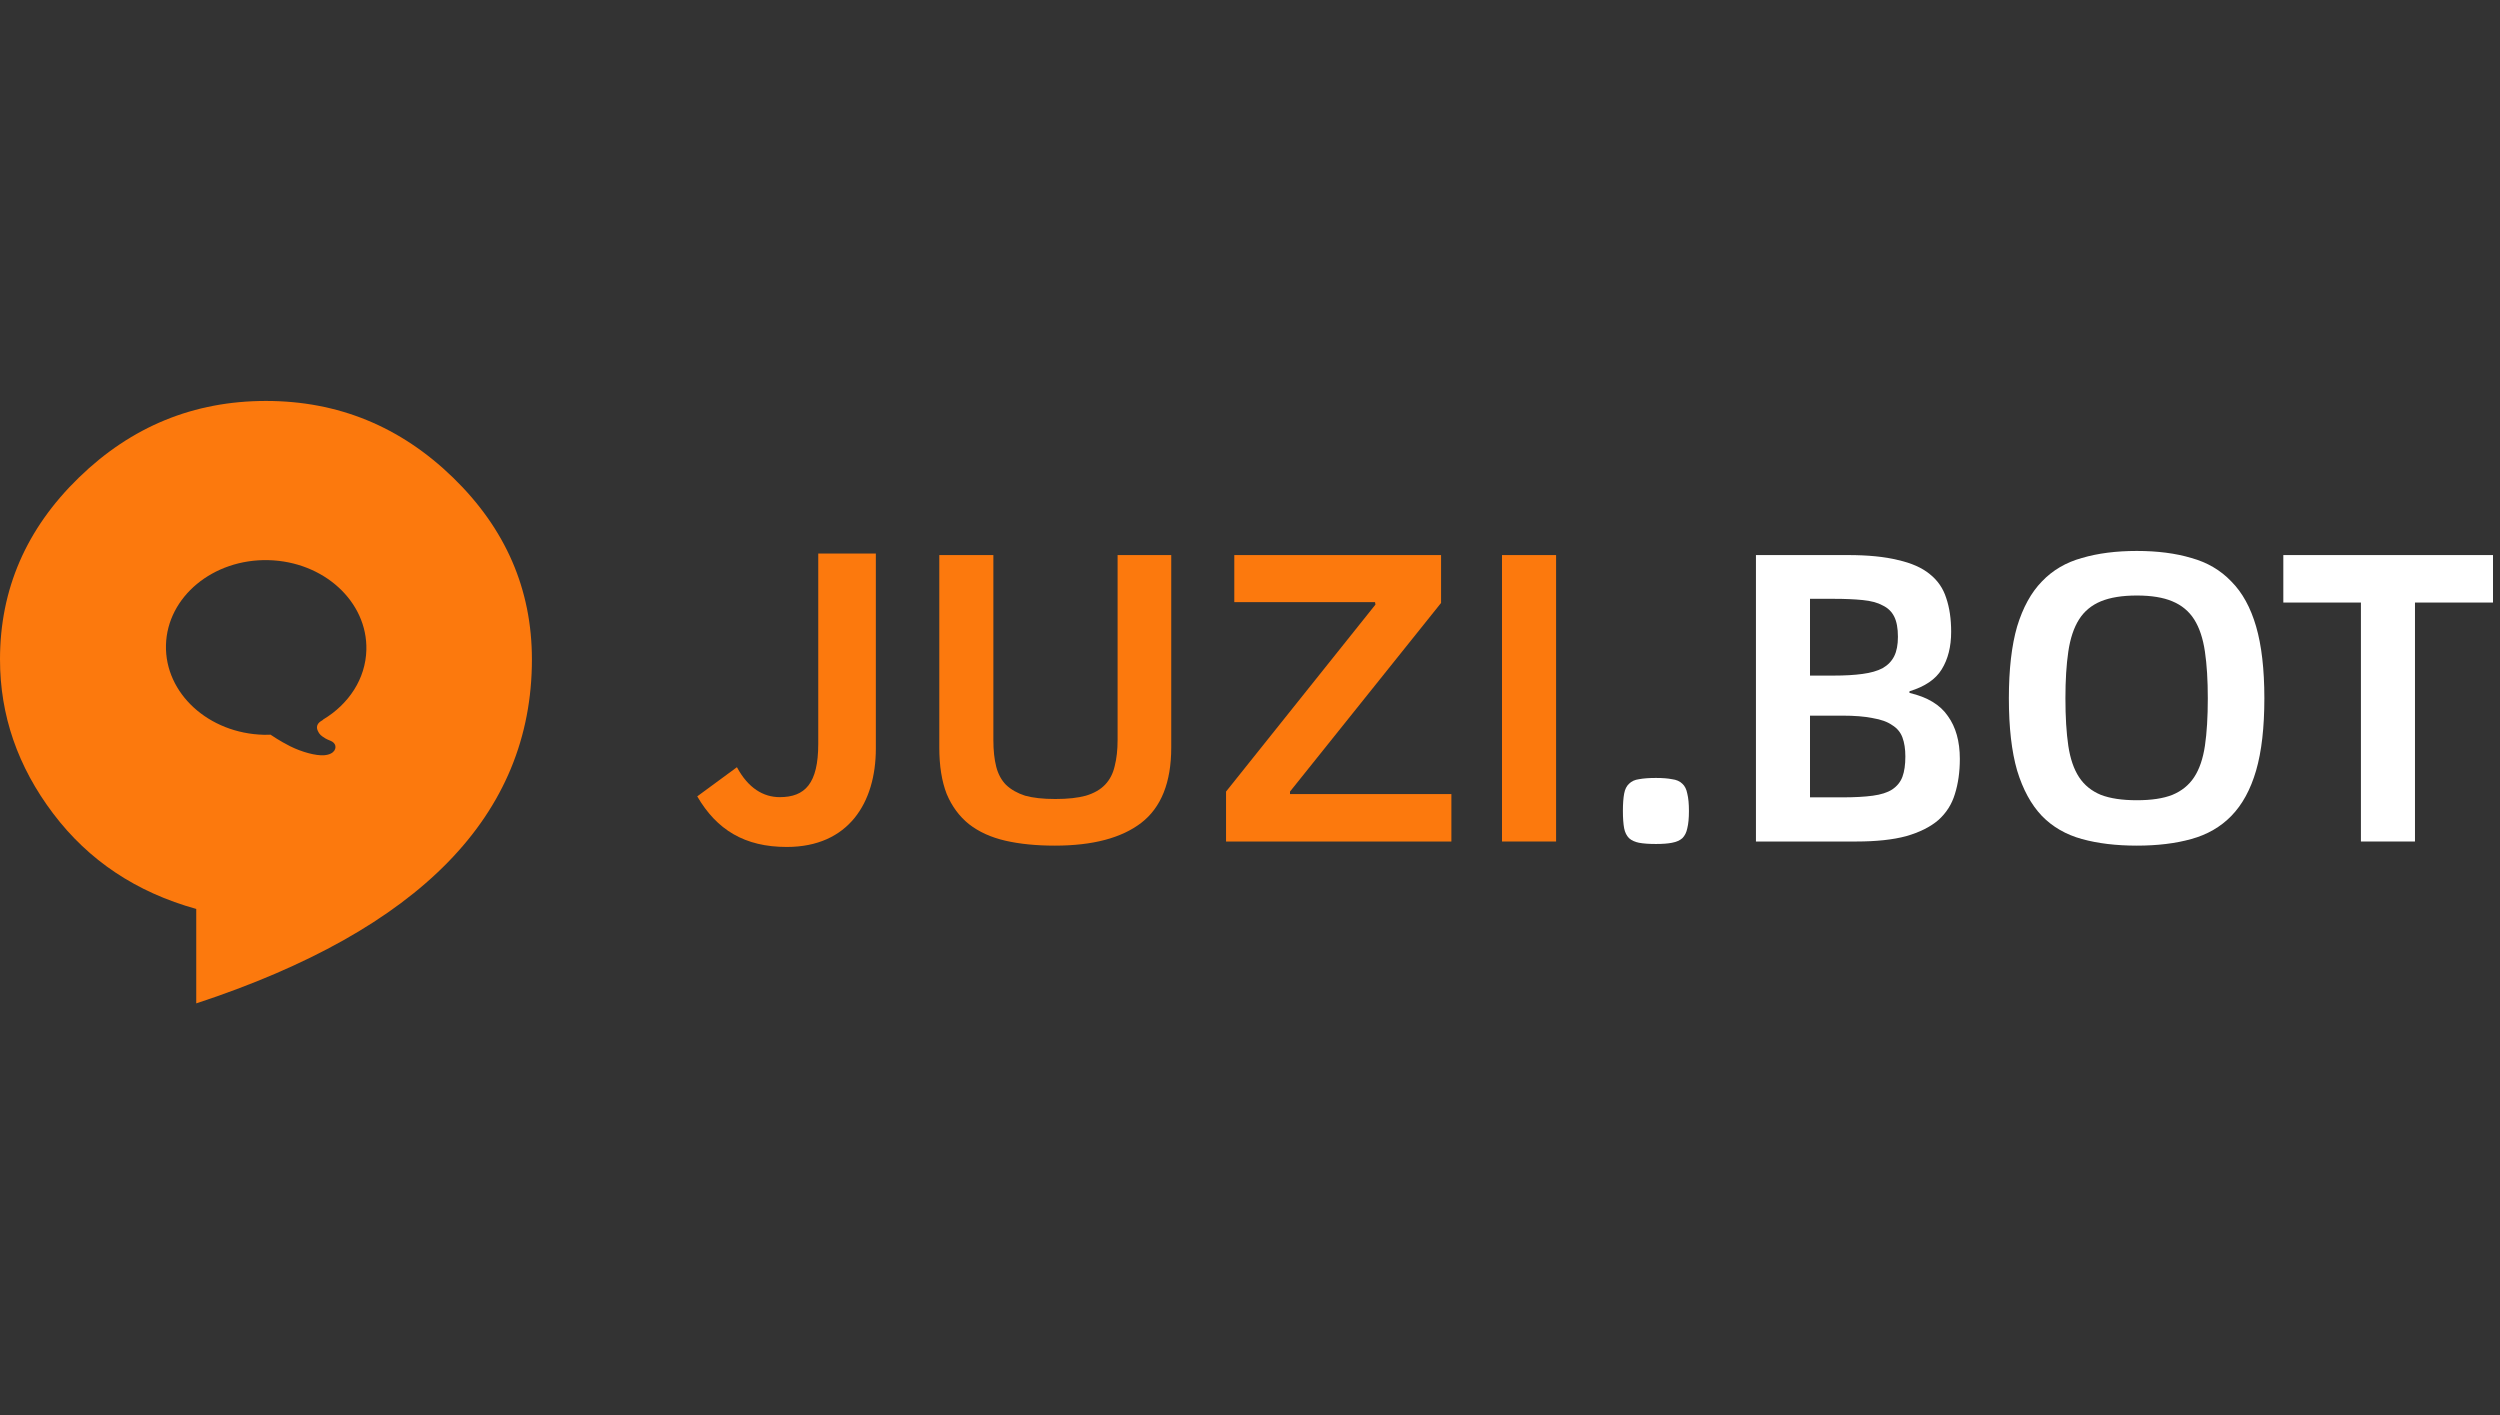 <svg width="106" height="60" viewBox="0 0 106 60" fill="none" xmlns="http://www.w3.org/2000/svg">
<rect x="0" y="0" width="106" height="60" fill="#333333" stroke="none"/>
<path d="M105.703 25.548H102.395V35.68H100.103V25.548H96.813V23.535H105.703V25.548Z" fill="white"/>
<path d="M90.601 35.855C89.726 35.855 88.95 35.762 88.274 35.575C87.597 35.389 87.031 35.062 86.576 34.595C86.121 34.117 85.771 33.475 85.526 32.67C85.293 31.865 85.176 30.845 85.176 29.608C85.176 28.383 85.293 27.368 85.526 26.563C85.771 25.758 86.121 25.122 86.576 24.655C87.031 24.177 87.597 23.845 88.274 23.658C88.95 23.459 89.726 23.36 90.601 23.36C91.476 23.36 92.246 23.459 92.911 23.658C93.588 23.845 94.154 24.177 94.609 24.655C95.075 25.122 95.425 25.758 95.659 26.563C95.892 27.368 96.009 28.383 96.009 29.608C96.009 30.845 95.892 31.865 95.659 32.67C95.425 33.475 95.075 34.117 94.609 34.595C94.154 35.062 93.588 35.389 92.911 35.575C92.246 35.762 91.476 35.855 90.601 35.855ZM90.601 33.93C91.22 33.93 91.721 33.855 92.106 33.703C92.503 33.539 92.812 33.289 93.034 32.95C93.255 32.612 93.407 32.169 93.489 31.62C93.57 31.072 93.611 30.401 93.611 29.608C93.611 28.838 93.57 28.179 93.489 27.63C93.407 27.07 93.255 26.615 93.034 26.265C92.812 25.915 92.503 25.659 92.106 25.495C91.721 25.332 91.22 25.25 90.601 25.25C89.983 25.25 89.475 25.332 89.079 25.495C88.682 25.659 88.373 25.915 88.151 26.265C87.93 26.615 87.778 27.07 87.696 27.63C87.615 28.179 87.574 28.838 87.574 29.608C87.574 30.401 87.615 31.072 87.696 31.62C87.778 32.169 87.93 32.612 88.151 32.95C88.373 33.289 88.682 33.539 89.079 33.703C89.475 33.855 89.983 33.93 90.601 33.93Z" fill="white"/>
<path d="M74.452 23.535H78.354C79.206 23.535 79.912 23.605 80.472 23.745C81.043 23.873 81.493 24.072 81.819 24.34C82.157 24.608 82.391 24.947 82.519 25.355C82.659 25.764 82.729 26.242 82.729 26.79C82.729 27.42 82.595 27.951 82.327 28.383C82.07 28.803 81.615 29.112 80.962 29.31V29.38C81.72 29.555 82.263 29.882 82.589 30.36C82.927 30.827 83.097 31.433 83.097 32.18C83.097 32.728 83.027 33.224 82.887 33.668C82.758 34.099 82.525 34.467 82.187 34.77C81.848 35.062 81.393 35.289 80.822 35.453C80.262 35.604 79.556 35.68 78.704 35.68H74.452V23.535ZM77.742 28.645C78.22 28.645 78.628 28.622 78.967 28.575C79.317 28.529 79.603 28.447 79.824 28.33C80.046 28.202 80.209 28.033 80.314 27.823C80.419 27.613 80.472 27.338 80.472 27C80.472 26.639 80.419 26.353 80.314 26.143C80.209 25.933 80.046 25.775 79.824 25.67C79.614 25.553 79.334 25.478 78.984 25.443C78.646 25.408 78.232 25.39 77.742 25.39H76.744V28.645H77.742ZM78.109 33.808C78.634 33.808 79.066 33.784 79.404 33.738C79.754 33.691 80.028 33.603 80.227 33.475C80.437 33.335 80.582 33.154 80.664 32.933C80.746 32.711 80.787 32.425 80.787 32.075C80.787 31.76 80.746 31.492 80.664 31.27C80.582 31.049 80.437 30.873 80.227 30.745C80.028 30.605 79.754 30.506 79.404 30.448C79.066 30.378 78.634 30.343 78.109 30.343H76.744V33.808H78.109Z" fill="white"/>
<path d="M70.211 35.785C69.919 35.785 69.68 35.768 69.493 35.733C69.319 35.698 69.178 35.634 69.073 35.54C68.969 35.435 68.898 35.295 68.864 35.12C68.829 34.934 68.811 34.689 68.811 34.385C68.811 34.082 68.829 33.837 68.864 33.65C68.898 33.464 68.969 33.324 69.073 33.23C69.178 33.125 69.319 33.061 69.493 33.038C69.68 33.003 69.919 32.985 70.211 32.985C70.491 32.985 70.719 33.003 70.894 33.038C71.08 33.061 71.226 33.125 71.331 33.23C71.436 33.324 71.506 33.464 71.541 33.65C71.588 33.837 71.611 34.082 71.611 34.385C71.611 34.689 71.588 34.934 71.541 35.12C71.506 35.295 71.436 35.435 71.331 35.54C71.226 35.634 71.08 35.698 70.894 35.733C70.719 35.768 70.491 35.785 70.211 35.785Z" fill="white"/>
<path d="M63.685 23.535H65.978V35.68H63.685V23.535Z" fill="#FC790D"/>
<path d="M51.984 33.563L58.319 25.635L58.301 25.53H52.334V23.535H61.101V25.565L54.696 33.563V33.668H61.539V35.68H51.984V33.563Z" fill="#FC790D"/>
<path d="M44.726 35.855C43.933 35.855 43.233 35.785 42.626 35.645C42.02 35.505 41.506 35.272 41.086 34.945C40.678 34.618 40.363 34.193 40.141 33.668C39.931 33.131 39.826 32.472 39.826 31.69V23.535H42.119V31.375C42.119 31.819 42.16 32.198 42.241 32.513C42.323 32.828 42.463 33.084 42.661 33.283C42.871 33.481 43.139 33.633 43.466 33.738C43.804 33.831 44.23 33.878 44.744 33.878C45.269 33.878 45.7 33.831 46.039 33.738C46.389 33.633 46.663 33.475 46.861 33.265C47.059 33.055 47.194 32.793 47.264 32.478C47.345 32.163 47.386 31.795 47.386 31.375V23.535H49.661V31.69C49.661 33.172 49.235 34.239 48.384 34.893C47.544 35.534 46.325 35.855 44.726 35.855Z" fill="#FC790D"/>
<path d="M33.358 35.911C31.576 35.911 30.388 35.185 29.563 33.766L31.246 32.529C31.724 33.42 32.368 33.799 33.061 33.799C34.133 33.799 34.694 33.222 34.694 31.539V23.47H37.136V31.737C37.136 34.03 35.981 35.911 33.358 35.911Z" fill="#FC790D"/>
<path fill-rule="evenodd" clip-rule="evenodd" d="M11.276 17C14.335 17 16.979 18.084 19.209 20.25C21.438 22.416 22.553 24.986 22.553 27.958C22.553 34.56 17.809 39.42 8.321 42.544V38.539C5.78 37.832 3.758 36.485 2.255 34.495C0.751 32.506 0 30.328 0 27.958C0 24.986 1.114 22.416 3.344 20.25C5.572 18.084 8.217 17 11.276 17ZM13.708 30.504C13.682 30.527 13.668 30.541 13.668 30.541C13.483 30.637 13.386 30.782 13.47 30.977C13.543 31.146 13.622 31.201 13.8 31.311C13.852 31.342 13.904 31.363 13.954 31.384C14.047 31.422 14.132 31.456 14.19 31.548C14.282 31.695 14.209 31.983 13.747 32.022C13.398 32.051 12.797 31.887 12.309 31.644C11.87 31.425 11.47 31.151 11.47 31.15C11.445 31.151 11.419 31.152 11.394 31.153C11.327 31.155 11.259 31.157 11.191 31.155C8.845 31.099 6.985 29.396 7.037 27.351C7.089 25.306 9.033 23.694 11.38 23.75C13.727 23.807 15.586 25.51 15.534 27.555C15.503 28.785 14.784 29.856 13.708 30.504Z" fill="#FC790D"/>
</svg>
